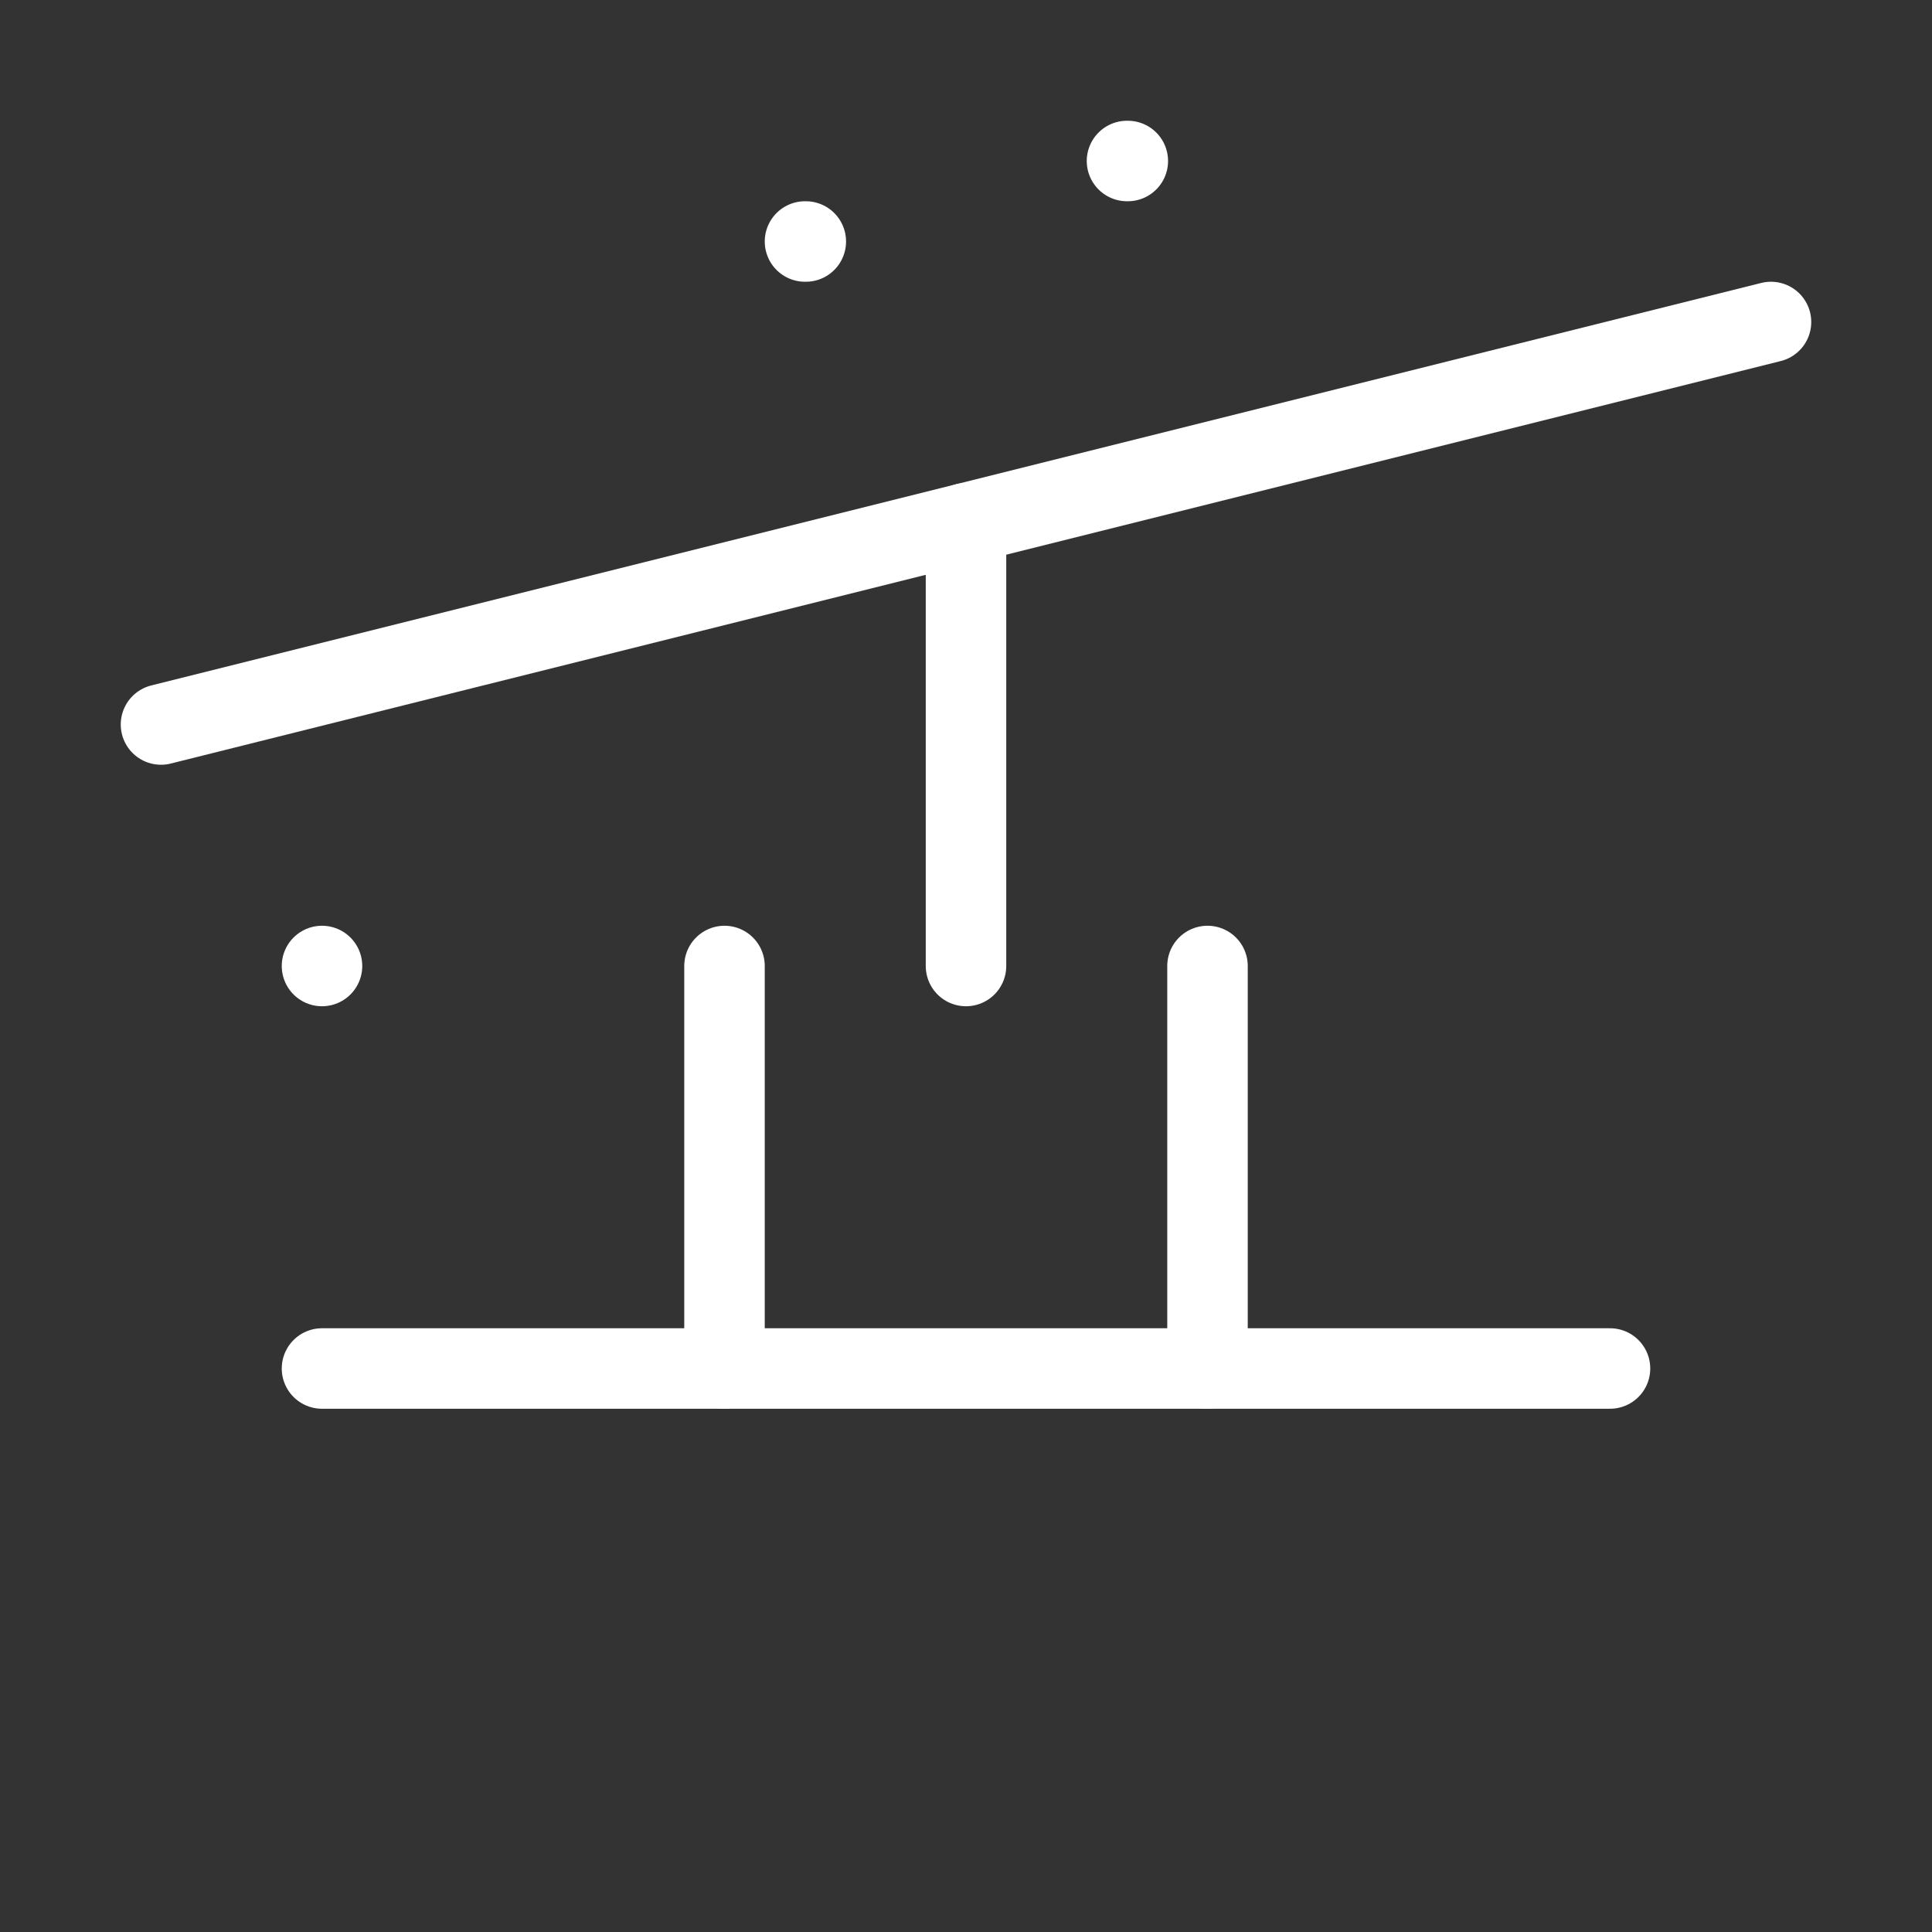 <svg            
  xmlns="http://www.w3.org/2000/svg"
  
  
  viewBox="0 0 24 24"
  fill="none"
  stroke="white"
stroke-linecap="round"
  stroke-linejoin="round"
           width="20" height="20">
  <rect x="0" y="0" width="24" height="24" fill="#333333" stroke="none"/>
  <path stroke="white" d="M10 3h.01" />
  <path stroke="white" d="M14 2h.01" />
  <path stroke="white" d="m2 9 20-5" />
  <path stroke="white" d="M12 12V6.5" />
  <rect   x="4" y="12" rx="3" />
  <path stroke="white" d="M9 12v5" />
  <path stroke="white" d="M15 12v5" />
  <path stroke="white" d="M4 17h16" />
</svg>

